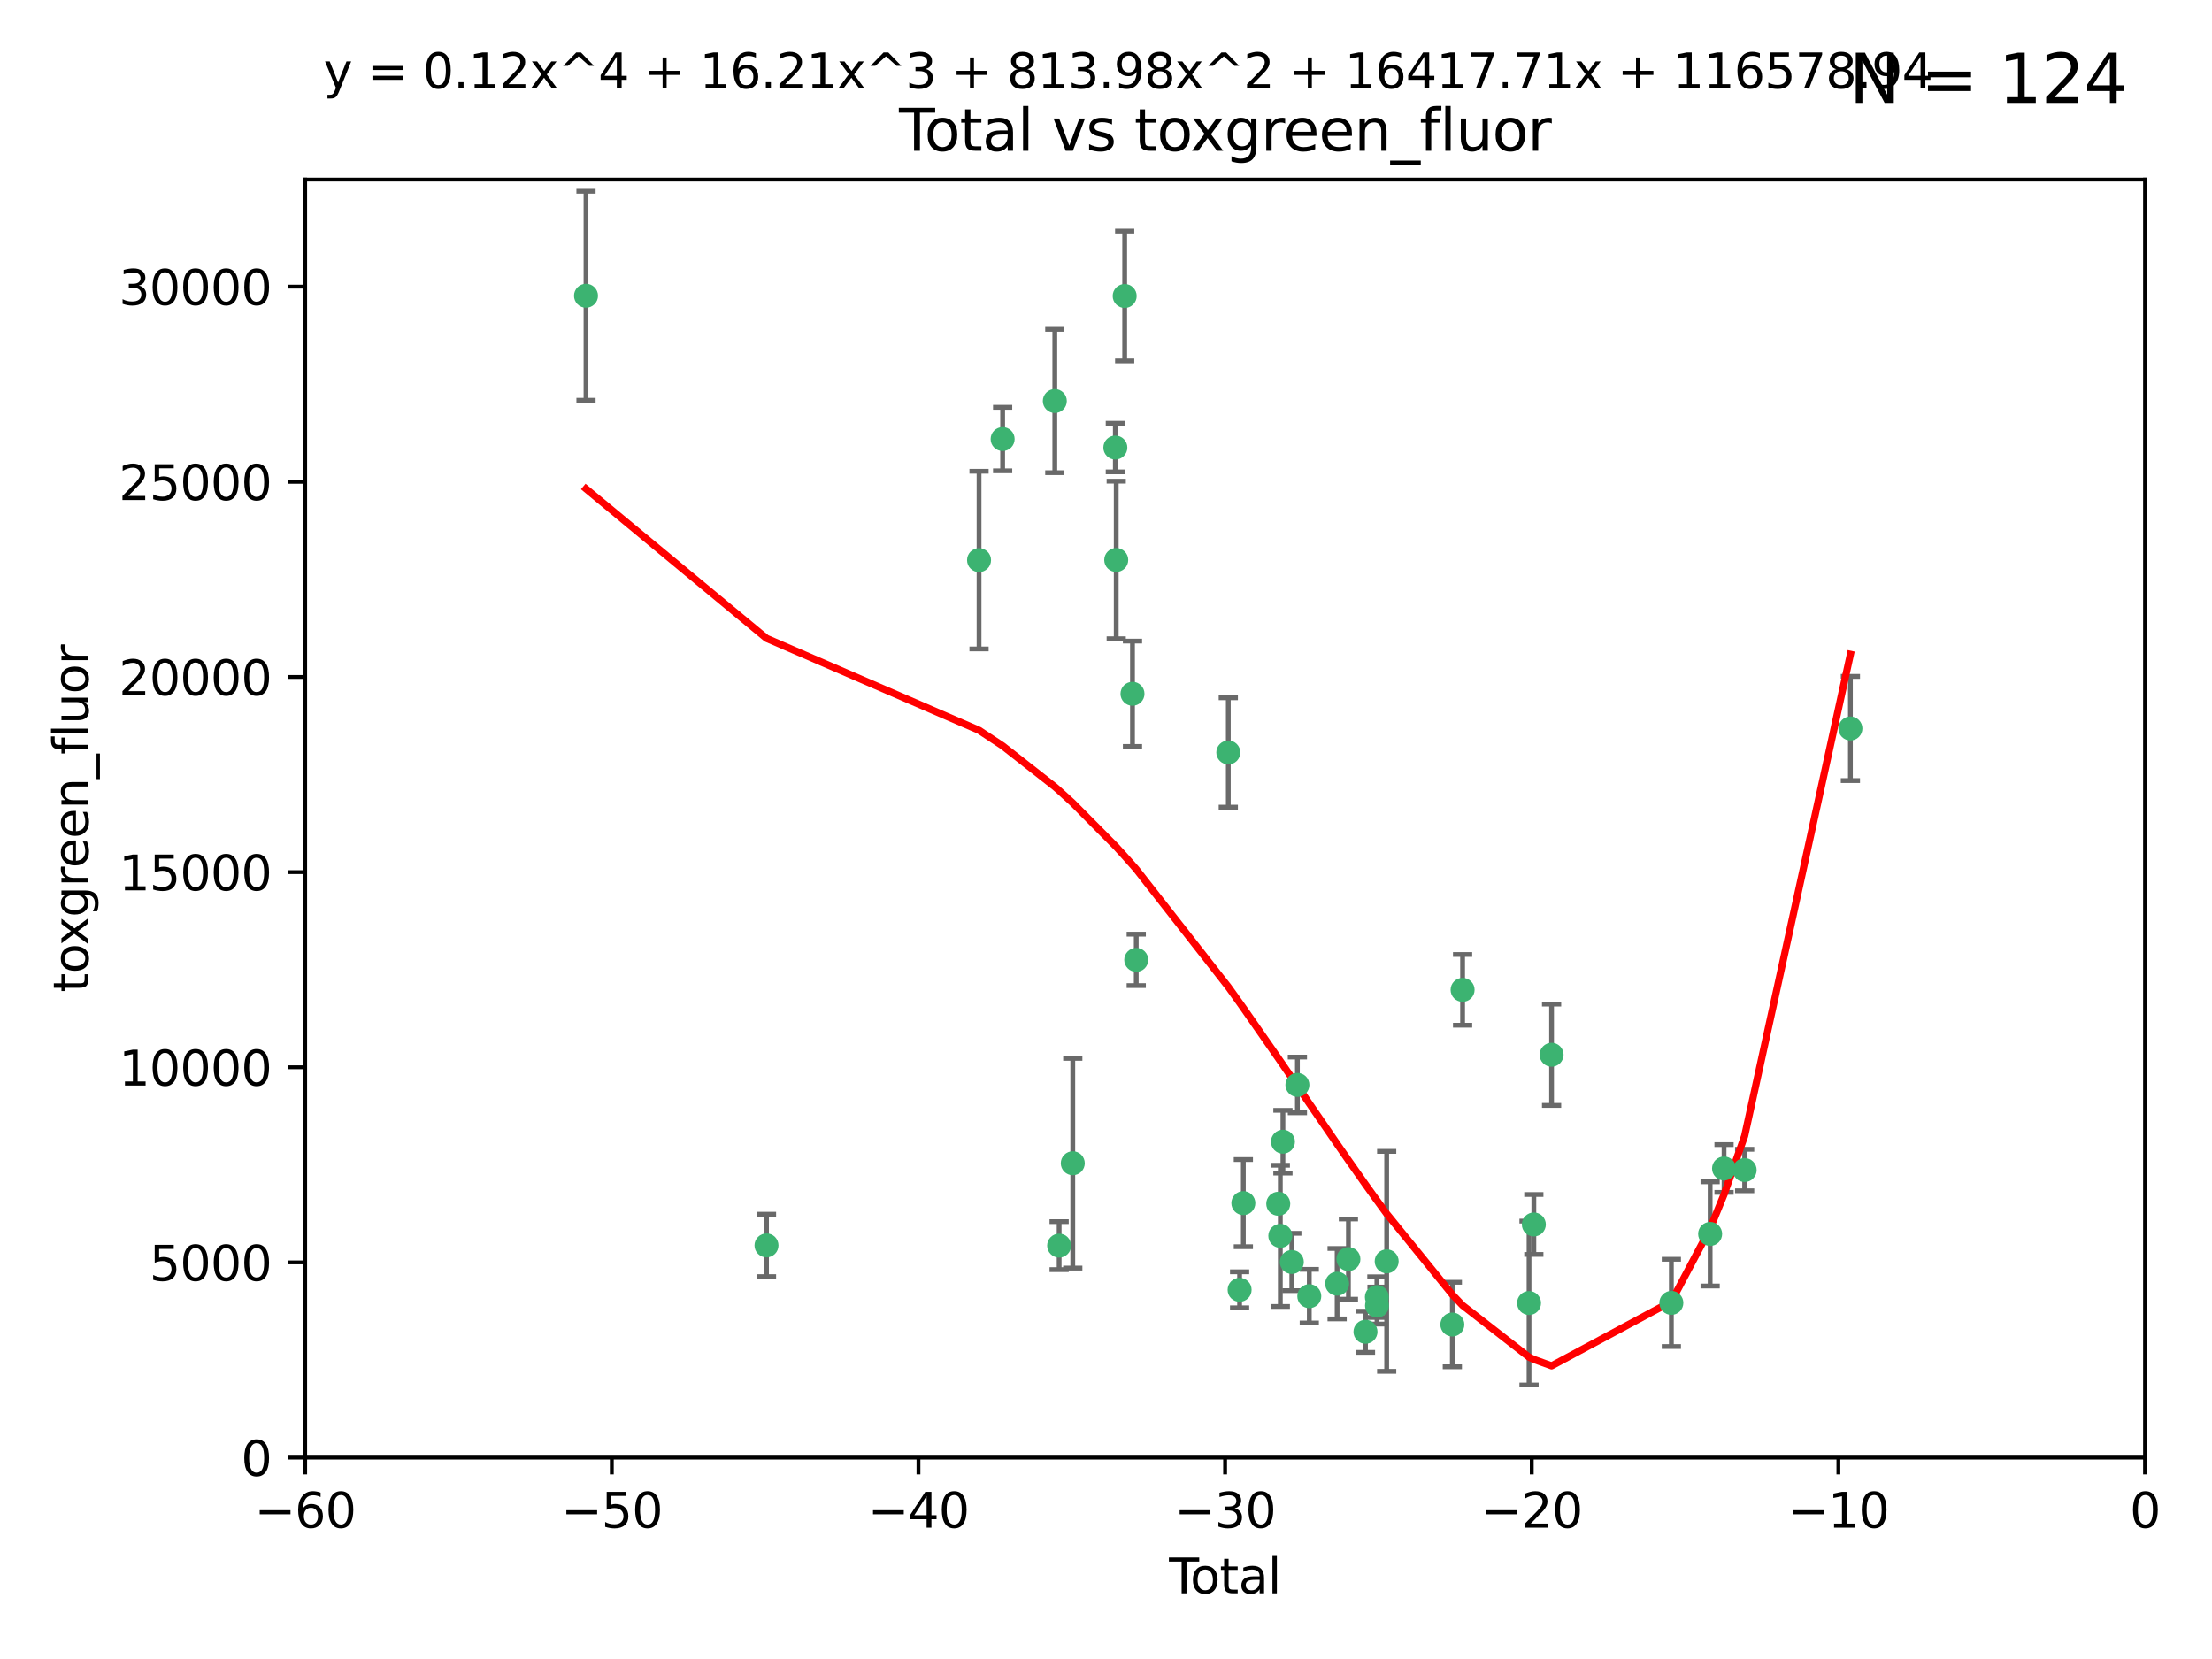 <?xml version="1.0" encoding="utf-8" standalone="no"?>
<!DOCTYPE svg PUBLIC "-//W3C//DTD SVG 1.1//EN"
  "http://www.w3.org/Graphics/SVG/1.1/DTD/svg11.dtd">
<svg xmlns:xlink="http://www.w3.org/1999/xlink" width="460.8pt" height="345.6pt" viewBox="0 0 460.8 345.6" xmlns="http://www.w3.org/2000/svg" version="1.1">
 <defs>
  <style type="text/css">*{stroke-linejoin: round; stroke-linecap: butt}</style>
 </defs>
 <g id="figure_1">
  <g id="patch_1">
   <path d="M 0 345.6 
L 460.8 345.6 
L 460.8 0 
L 0 0 
z
" style="fill: #ffffff"/>
  </g>
  <g id="axes_1">
   <g id="patch_2">
    <path d="M 63.571 303.64 
L 446.85 303.64 
L 446.85 37.411 
L 63.571 37.411 
z
" style="fill: #ffffff"/>
   </g>
   <g id="PathCollection_1">
    <defs>
     <path id="meb1d6bc355" d="M 0 1.118 
C 0.297 1.118 0.581 1 0.791 0.791 
C 1 0.581 1.118 0.297 1.118 0 
C 1.118 -0.297 1 -0.581 0.791 -0.791 
C 0.581 -1 0.297 -1.118 0 -1.118 
C -0.297 -1.118 -0.581 -1 -0.791 -0.791 
C -1 -0.581 -1.118 -0.297 -1.118 0 
C -1.118 0.297 -1 0.581 -0.791 0.791 
C -0.581 1 -0.297 1.118 0 1.118 
z
" style="stroke: #3cb371"/>
    </defs>
    <g clip-path="url(#paf5363a537)">
     <use xlink:href="#meb1d6bc355" x="122.075" y="61.614" style="fill: #3cb371; stroke: #3cb371"/>
     <use xlink:href="#meb1d6bc355" x="159.676" y="259.442" style="fill: #3cb371; stroke: #3cb371"/>
     <use xlink:href="#meb1d6bc355" x="203.952" y="116.682" style="fill: #3cb371; stroke: #3cb371"/>
     <use xlink:href="#meb1d6bc355" x="208.867" y="91.463" style="fill: #3cb371; stroke: #3cb371"/>
     <use xlink:href="#meb1d6bc355" x="219.736" y="83.54" style="fill: #3cb371; stroke: #3cb371"/>
     <use xlink:href="#meb1d6bc355" x="220.638" y="259.488" style="fill: #3cb371; stroke: #3cb371"/>
     <use xlink:href="#meb1d6bc355" x="223.48" y="242.324" style="fill: #3cb371; stroke: #3cb371"/>
     <use xlink:href="#meb1d6bc355" x="232.345" y="93.237" style="fill: #3cb371; stroke: #3cb371"/>
     <use xlink:href="#meb1d6bc355" x="232.53" y="116.65" style="fill: #3cb371; stroke: #3cb371"/>
     <use xlink:href="#meb1d6bc355" x="234.291" y="61.664" style="fill: #3cb371; stroke: #3cb371"/>
     <use xlink:href="#meb1d6bc355" x="235.917" y="144.527" style="fill: #3cb371; stroke: #3cb371"/>
     <use xlink:href="#meb1d6bc355" x="236.699" y="199.958" style="fill: #3cb371; stroke: #3cb371"/>
     <use xlink:href="#meb1d6bc355" x="255.878" y="156.754" style="fill: #3cb371; stroke: #3cb371"/>
     <use xlink:href="#meb1d6bc355" x="258.233" y="268.694" style="fill: #3cb371; stroke: #3cb371"/>
     <use xlink:href="#meb1d6bc355" x="259.013" y="250.635" style="fill: #3cb371; stroke: #3cb371"/>
     <use xlink:href="#meb1d6bc355" x="266.284" y="250.767" style="fill: #3cb371; stroke: #3cb371"/>
     <use xlink:href="#meb1d6bc355" x="266.715" y="257.451" style="fill: #3cb371; stroke: #3cb371"/>
     <use xlink:href="#meb1d6bc355" x="267.259" y="237.838" style="fill: #3cb371; stroke: #3cb371"/>
     <use xlink:href="#meb1d6bc355" x="269.11" y="262.896" style="fill: #3cb371; stroke: #3cb371"/>
     <use xlink:href="#meb1d6bc355" x="270.272" y="226.007" style="fill: #3cb371; stroke: #3cb371"/>
     <use xlink:href="#meb1d6bc355" x="272.749" y="270.018" style="fill: #3cb371; stroke: #3cb371"/>
     <use xlink:href="#meb1d6bc355" x="278.547" y="267.417" style="fill: #3cb371; stroke: #3cb371"/>
     <use xlink:href="#meb1d6bc355" x="280.898" y="262.293" style="fill: #3cb371; stroke: #3cb371"/>
     <use xlink:href="#meb1d6bc355" x="284.454" y="277.431" style="fill: #3cb371; stroke: #3cb371"/>
     <use xlink:href="#meb1d6bc355" x="286.83" y="270.21" style="fill: #3cb371; stroke: #3cb371"/>
     <use xlink:href="#meb1d6bc355" x="286.857" y="271.976" style="fill: #3cb371; stroke: #3cb371"/>
     <use xlink:href="#meb1d6bc355" x="288.87" y="262.761" style="fill: #3cb371; stroke: #3cb371"/>
     <use xlink:href="#meb1d6bc355" x="302.549" y="275.924" style="fill: #3cb371; stroke: #3cb371"/>
     <use xlink:href="#meb1d6bc355" x="304.684" y="206.203" style="fill: #3cb371; stroke: #3cb371"/>
     <use xlink:href="#meb1d6bc355" x="318.526" y="271.445" style="fill: #3cb371; stroke: #3cb371"/>
     <use xlink:href="#meb1d6bc355" x="319.527" y="255.08" style="fill: #3cb371; stroke: #3cb371"/>
     <use xlink:href="#meb1d6bc355" x="323.223" y="219.726" style="fill: #3cb371; stroke: #3cb371"/>
     <use xlink:href="#meb1d6bc355" x="348.174" y="271.416" style="fill: #3cb371; stroke: #3cb371"/>
     <use xlink:href="#meb1d6bc355" x="356.254" y="257.051" style="fill: #3cb371; stroke: #3cb371"/>
     <use xlink:href="#meb1d6bc355" x="359.15" y="243.416" style="fill: #3cb371; stroke: #3cb371"/>
     <use xlink:href="#meb1d6bc355" x="363.442" y="243.742" style="fill: #3cb371; stroke: #3cb371"/>
     <use xlink:href="#meb1d6bc355" x="385.474" y="151.755" style="fill: #3cb371; stroke: #3cb371"/>
    </g>
   </g>
   <g id="matplotlib.axis_1">
    <g id="xtick_1">
     <g id="line2d_1">
      <defs>
       <path id="m7e34951091" d="M 0 0 
L 0 3.5 
" style="stroke: #000000; stroke-width: 0.8"/>
      </defs>
      <g>
       <use xlink:href="#m7e34951091" x="63.571" y="303.64" style="stroke: #000000; stroke-width: 0.8"/>
      </g>
     </g>
     <g id="text_1">
      <!-- −60 -->
      <g transform="translate(53.019 318.238)scale(0.1 -0.1)">
       <defs>
        <path id="DejaVuSans-2212" d="M 678 2272 
L 4684 2272 
L 4684 1741 
L 678 1741 
L 678 2272 
z
" transform="scale(0.016)"/>
        <path id="DejaVuSans-36" d="M 2113 2584 
Q 1688 2584 1439 2293 
Q 1191 2003 1191 1497 
Q 1191 994 1439 701 
Q 1688 409 2113 409 
Q 2538 409 2786 701 
Q 3034 994 3034 1497 
Q 3034 2003 2786 2293 
Q 2538 2584 2113 2584 
z
M 3366 4563 
L 3366 3988 
Q 3128 4100 2886 4159 
Q 2644 4219 2406 4219 
Q 1781 4219 1451 3797 
Q 1122 3375 1075 2522 
Q 1259 2794 1537 2939 
Q 1816 3084 2150 3084 
Q 2853 3084 3261 2657 
Q 3669 2231 3669 1497 
Q 3669 778 3244 343 
Q 2819 -91 2113 -91 
Q 1303 -91 875 529 
Q 447 1150 447 2328 
Q 447 3434 972 4092 
Q 1497 4750 2381 4750 
Q 2619 4750 2861 4703 
Q 3103 4656 3366 4563 
z
" transform="scale(0.016)"/>
        <path id="DejaVuSans-30" d="M 2034 4250 
Q 1547 4250 1301 3770 
Q 1056 3291 1056 2328 
Q 1056 1369 1301 889 
Q 1547 409 2034 409 
Q 2525 409 2770 889 
Q 3016 1369 3016 2328 
Q 3016 3291 2770 3770 
Q 2525 4250 2034 4250 
z
M 2034 4750 
Q 2819 4750 3233 4129 
Q 3647 3509 3647 2328 
Q 3647 1150 3233 529 
Q 2819 -91 2034 -91 
Q 1250 -91 836 529 
Q 422 1150 422 2328 
Q 422 3509 836 4129 
Q 1250 4750 2034 4750 
z
" transform="scale(0.016)"/>
       </defs>
       <use xlink:href="#DejaVuSans-2212"/>
       <use xlink:href="#DejaVuSans-36" x="83.789"/>
       <use xlink:href="#DejaVuSans-30" x="147.412"/>
      </g>
     </g>
    </g>
    <g id="xtick_2">
     <g id="line2d_2">
      <g>
       <use xlink:href="#m7e34951091" x="127.451" y="303.64" style="stroke: #000000; stroke-width: 0.8"/>
      </g>
     </g>
     <g id="text_2">
      <!-- −50 -->
      <g transform="translate(116.899 318.238)scale(0.1 -0.1)">
       <defs>
        <path id="DejaVuSans-35" d="M 691 4666 
L 3169 4666 
L 3169 4134 
L 1269 4134 
L 1269 2991 
Q 1406 3038 1543 3061 
Q 1681 3084 1819 3084 
Q 2600 3084 3056 2656 
Q 3513 2228 3513 1497 
Q 3513 744 3044 326 
Q 2575 -91 1722 -91 
Q 1428 -91 1123 -41 
Q 819 9 494 109 
L 494 744 
Q 775 591 1075 516 
Q 1375 441 1709 441 
Q 2250 441 2565 725 
Q 2881 1009 2881 1497 
Q 2881 1984 2565 2268 
Q 2250 2553 1709 2553 
Q 1456 2553 1204 2497 
Q 953 2441 691 2322 
L 691 4666 
z
" transform="scale(0.016)"/>
       </defs>
       <use xlink:href="#DejaVuSans-2212"/>
       <use xlink:href="#DejaVuSans-35" x="83.789"/>
       <use xlink:href="#DejaVuSans-30" x="147.412"/>
      </g>
     </g>
    </g>
    <g id="xtick_3">
     <g id="line2d_3">
      <g>
       <use xlink:href="#m7e34951091" x="191.331" y="303.64" style="stroke: #000000; stroke-width: 0.8"/>
      </g>
     </g>
     <g id="text_3">
      <!-- −40 -->
      <g transform="translate(180.778 318.238)scale(0.1 -0.1)">
       <defs>
        <path id="DejaVuSans-34" d="M 2419 4116 
L 825 1625 
L 2419 1625 
L 2419 4116 
z
M 2253 4666 
L 3047 4666 
L 3047 1625 
L 3713 1625 
L 3713 1100 
L 3047 1100 
L 3047 0 
L 2419 0 
L 2419 1100 
L 313 1100 
L 313 1709 
L 2253 4666 
z
" transform="scale(0.016)"/>
       </defs>
       <use xlink:href="#DejaVuSans-2212"/>
       <use xlink:href="#DejaVuSans-34" x="83.789"/>
       <use xlink:href="#DejaVuSans-30" x="147.412"/>
      </g>
     </g>
    </g>
    <g id="xtick_4">
     <g id="line2d_4">
      <g>
       <use xlink:href="#m7e34951091" x="255.211" y="303.64" style="stroke: #000000; stroke-width: 0.8"/>
      </g>
     </g>
     <g id="text_4">
      <!-- −30 -->
      <g transform="translate(244.658 318.238)scale(0.1 -0.1)">
       <defs>
        <path id="DejaVuSans-33" d="M 2597 2516 
Q 3050 2419 3304 2112 
Q 3559 1806 3559 1356 
Q 3559 666 3084 287 
Q 2609 -91 1734 -91 
Q 1441 -91 1130 -33 
Q 819 25 488 141 
L 488 750 
Q 750 597 1062 519 
Q 1375 441 1716 441 
Q 2309 441 2620 675 
Q 2931 909 2931 1356 
Q 2931 1769 2642 2001 
Q 2353 2234 1838 2234 
L 1294 2234 
L 1294 2753 
L 1863 2753 
Q 2328 2753 2575 2939 
Q 2822 3125 2822 3475 
Q 2822 3834 2567 4026 
Q 2313 4219 1838 4219 
Q 1578 4219 1281 4162 
Q 984 4106 628 3988 
L 628 4550 
Q 988 4650 1302 4700 
Q 1616 4750 1894 4750 
Q 2613 4750 3031 4423 
Q 3450 4097 3450 3541 
Q 3450 3153 3228 2886 
Q 3006 2619 2597 2516 
z
" transform="scale(0.016)"/>
       </defs>
       <use xlink:href="#DejaVuSans-2212"/>
       <use xlink:href="#DejaVuSans-33" x="83.789"/>
       <use xlink:href="#DejaVuSans-30" x="147.412"/>
      </g>
     </g>
    </g>
    <g id="xtick_5">
     <g id="line2d_5">
      <g>
       <use xlink:href="#m7e34951091" x="319.09" y="303.64" style="stroke: #000000; stroke-width: 0.8"/>
      </g>
     </g>
     <g id="text_5">
      <!-- −20 -->
      <g transform="translate(308.538 318.238)scale(0.1 -0.1)">
       <defs>
        <path id="DejaVuSans-32" d="M 1228 531 
L 3431 531 
L 3431 0 
L 469 0 
L 469 531 
Q 828 903 1448 1529 
Q 2069 2156 2228 2338 
Q 2531 2678 2651 2914 
Q 2772 3150 2772 3378 
Q 2772 3750 2511 3984 
Q 2250 4219 1831 4219 
Q 1534 4219 1204 4116 
Q 875 4013 500 3803 
L 500 4441 
Q 881 4594 1212 4672 
Q 1544 4750 1819 4750 
Q 2544 4750 2975 4387 
Q 3406 4025 3406 3419 
Q 3406 3131 3298 2873 
Q 3191 2616 2906 2266 
Q 2828 2175 2409 1742 
Q 1991 1309 1228 531 
z
" transform="scale(0.016)"/>
       </defs>
       <use xlink:href="#DejaVuSans-2212"/>
       <use xlink:href="#DejaVuSans-32" x="83.789"/>
       <use xlink:href="#DejaVuSans-30" x="147.412"/>
      </g>
     </g>
    </g>
    <g id="xtick_6">
     <g id="line2d_6">
      <g>
       <use xlink:href="#m7e34951091" x="382.97" y="303.64" style="stroke: #000000; stroke-width: 0.8"/>
      </g>
     </g>
     <g id="text_6">
      <!-- −10 -->
      <g transform="translate(372.418 318.238)scale(0.1 -0.1)">
       <defs>
        <path id="DejaVuSans-31" d="M 794 531 
L 1825 531 
L 1825 4091 
L 703 3866 
L 703 4441 
L 1819 4666 
L 2450 4666 
L 2450 531 
L 3481 531 
L 3481 0 
L 794 0 
L 794 531 
z
" transform="scale(0.016)"/>
       </defs>
       <use xlink:href="#DejaVuSans-2212"/>
       <use xlink:href="#DejaVuSans-31" x="83.789"/>
       <use xlink:href="#DejaVuSans-30" x="147.412"/>
      </g>
     </g>
    </g>
    <g id="xtick_7">
     <g id="line2d_7">
      <g>
       <use xlink:href="#m7e34951091" x="446.85" y="303.64" style="stroke: #000000; stroke-width: 0.8"/>
      </g>
     </g>
     <g id="text_7">
      <!-- 0 -->
      <g transform="translate(443.669 318.238)scale(0.1 -0.1)">
       <use xlink:href="#DejaVuSans-30"/>
      </g>
     </g>
    </g>
    <g id="text_8">
     <!-- Total -->
     <g transform="translate(243.534 331.917)scale(0.1 -0.1)">
      <defs>
       <path id="DejaVuSans-54" d="M -19 4666 
L 3928 4666 
L 3928 4134 
L 2272 4134 
L 2272 0 
L 1638 0 
L 1638 4134 
L -19 4134 
L -19 4666 
z
" transform="scale(0.016)"/>
       <path id="DejaVuSans-6f" d="M 1959 3097 
Q 1497 3097 1228 2736 
Q 959 2375 959 1747 
Q 959 1119 1226 758 
Q 1494 397 1959 397 
Q 2419 397 2687 759 
Q 2956 1122 2956 1747 
Q 2956 2369 2687 2733 
Q 2419 3097 1959 3097 
z
M 1959 3584 
Q 2709 3584 3137 3096 
Q 3566 2609 3566 1747 
Q 3566 888 3137 398 
Q 2709 -91 1959 -91 
Q 1206 -91 779 398 
Q 353 888 353 1747 
Q 353 2609 779 3096 
Q 1206 3584 1959 3584 
z
" transform="scale(0.016)"/>
       <path id="DejaVuSans-74" d="M 1172 4494 
L 1172 3500 
L 2356 3500 
L 2356 3053 
L 1172 3053 
L 1172 1153 
Q 1172 725 1289 603 
Q 1406 481 1766 481 
L 2356 481 
L 2356 0 
L 1766 0 
Q 1100 0 847 248 
Q 594 497 594 1153 
L 594 3053 
L 172 3053 
L 172 3500 
L 594 3500 
L 594 4494 
L 1172 4494 
z
" transform="scale(0.016)"/>
       <path id="DejaVuSans-61" d="M 2194 1759 
Q 1497 1759 1228 1600 
Q 959 1441 959 1056 
Q 959 750 1161 570 
Q 1363 391 1709 391 
Q 2188 391 2477 730 
Q 2766 1069 2766 1631 
L 2766 1759 
L 2194 1759 
z
M 3341 1997 
L 3341 0 
L 2766 0 
L 2766 531 
Q 2569 213 2275 61 
Q 1981 -91 1556 -91 
Q 1019 -91 701 211 
Q 384 513 384 1019 
Q 384 1609 779 1909 
Q 1175 2209 1959 2209 
L 2766 2209 
L 2766 2266 
Q 2766 2663 2505 2880 
Q 2244 3097 1772 3097 
Q 1472 3097 1187 3025 
Q 903 2953 641 2809 
L 641 3341 
Q 956 3463 1253 3523 
Q 1550 3584 1831 3584 
Q 2591 3584 2966 3190 
Q 3341 2797 3341 1997 
z
" transform="scale(0.016)"/>
       <path id="DejaVuSans-6c" d="M 603 4863 
L 1178 4863 
L 1178 0 
L 603 0 
L 603 4863 
z
" transform="scale(0.016)"/>
      </defs>
      <use xlink:href="#DejaVuSans-54"/>
      <use xlink:href="#DejaVuSans-6f" x="44.084"/>
      <use xlink:href="#DejaVuSans-74" x="105.266"/>
      <use xlink:href="#DejaVuSans-61" x="144.475"/>
      <use xlink:href="#DejaVuSans-6c" x="205.754"/>
     </g>
    </g>
   </g>
   <g id="matplotlib.axis_2">
    <g id="ytick_1">
     <g id="line2d_8">
      <defs>
       <path id="m8396894f0b" d="M 0 0 
L -3.5 0 
" style="stroke: #000000; stroke-width: 0.8"/>
      </defs>
      <g>
       <use xlink:href="#m8396894f0b" x="63.571" y="303.64" style="stroke: #000000; stroke-width: 0.8"/>
      </g>
     </g>
     <g id="text_9">
      <!-- 0 -->
      <g transform="translate(50.209 307.439)scale(0.1 -0.1)">
       <use xlink:href="#DejaVuSans-30"/>
      </g>
     </g>
    </g>
    <g id="ytick_2">
     <g id="line2d_9">
      <g>
       <use xlink:href="#m8396894f0b" x="63.571" y="262.986" style="stroke: #000000; stroke-width: 0.8"/>
      </g>
     </g>
     <g id="text_10">
      <!-- 5000 -->
      <g transform="translate(31.121 266.786)scale(0.1 -0.1)">
       <use xlink:href="#DejaVuSans-35"/>
       <use xlink:href="#DejaVuSans-30" x="63.623"/>
       <use xlink:href="#DejaVuSans-30" x="127.246"/>
       <use xlink:href="#DejaVuSans-30" x="190.869"/>
      </g>
     </g>
    </g>
    <g id="ytick_3">
     <g id="line2d_10">
      <g>
       <use xlink:href="#m8396894f0b" x="63.571" y="222.333" style="stroke: #000000; stroke-width: 0.8"/>
      </g>
     </g>
     <g id="text_11">
      <!-- 10000 -->
      <g transform="translate(24.759 226.132)scale(0.1 -0.1)">
       <use xlink:href="#DejaVuSans-31"/>
       <use xlink:href="#DejaVuSans-30" x="63.623"/>
       <use xlink:href="#DejaVuSans-30" x="127.246"/>
       <use xlink:href="#DejaVuSans-30" x="190.869"/>
       <use xlink:href="#DejaVuSans-30" x="254.492"/>
      </g>
     </g>
    </g>
    <g id="ytick_4">
     <g id="line2d_11">
      <g>
       <use xlink:href="#m8396894f0b" x="63.571" y="181.679" style="stroke: #000000; stroke-width: 0.8"/>
      </g>
     </g>
     <g id="text_12">
      <!-- 15000 -->
      <g transform="translate(24.759 185.478)scale(0.1 -0.1)">
       <use xlink:href="#DejaVuSans-31"/>
       <use xlink:href="#DejaVuSans-35" x="63.623"/>
       <use xlink:href="#DejaVuSans-30" x="127.246"/>
       <use xlink:href="#DejaVuSans-30" x="190.869"/>
       <use xlink:href="#DejaVuSans-30" x="254.492"/>
      </g>
     </g>
    </g>
    <g id="ytick_5">
     <g id="line2d_12">
      <g>
       <use xlink:href="#m8396894f0b" x="63.571" y="141.026" style="stroke: #000000; stroke-width: 0.8"/>
      </g>
     </g>
     <g id="text_13">
      <!-- 20000 -->
      <g transform="translate(24.759 144.825)scale(0.1 -0.1)">
       <use xlink:href="#DejaVuSans-32"/>
       <use xlink:href="#DejaVuSans-30" x="63.623"/>
       <use xlink:href="#DejaVuSans-30" x="127.246"/>
       <use xlink:href="#DejaVuSans-30" x="190.869"/>
       <use xlink:href="#DejaVuSans-30" x="254.492"/>
      </g>
     </g>
    </g>
    <g id="ytick_6">
     <g id="line2d_13">
      <g>
       <use xlink:href="#m8396894f0b" x="63.571" y="100.372" style="stroke: #000000; stroke-width: 0.8"/>
      </g>
     </g>
     <g id="text_14">
      <!-- 25000 -->
      <g transform="translate(24.759 104.171)scale(0.1 -0.1)">
       <use xlink:href="#DejaVuSans-32"/>
       <use xlink:href="#DejaVuSans-35" x="63.623"/>
       <use xlink:href="#DejaVuSans-30" x="127.246"/>
       <use xlink:href="#DejaVuSans-30" x="190.869"/>
       <use xlink:href="#DejaVuSans-30" x="254.492"/>
      </g>
     </g>
    </g>
    <g id="ytick_7">
     <g id="line2d_14">
      <g>
       <use xlink:href="#m8396894f0b" x="63.571" y="59.718" style="stroke: #000000; stroke-width: 0.8"/>
      </g>
     </g>
     <g id="text_15">
      <!-- 30000 -->
      <g transform="translate(24.759 63.518)scale(0.1 -0.1)">
       <use xlink:href="#DejaVuSans-33"/>
       <use xlink:href="#DejaVuSans-30" x="63.623"/>
       <use xlink:href="#DejaVuSans-30" x="127.246"/>
       <use xlink:href="#DejaVuSans-30" x="190.869"/>
       <use xlink:href="#DejaVuSans-30" x="254.492"/>
      </g>
     </g>
    </g>
    <g id="text_16">
     <!-- toxgreen_fluor -->
     <g transform="translate(18.401 206.72)rotate(-90)scale(0.1 -0.1)">
      <defs>
       <path id="DejaVuSans-78" d="M 3513 3500 
L 2247 1797 
L 3578 0 
L 2900 0 
L 1881 1375 
L 863 0 
L 184 0 
L 1544 1831 
L 300 3500 
L 978 3500 
L 1906 2253 
L 2834 3500 
L 3513 3500 
z
" transform="scale(0.016)"/>
       <path id="DejaVuSans-67" d="M 2906 1791 
Q 2906 2416 2648 2759 
Q 2391 3103 1925 3103 
Q 1463 3103 1205 2759 
Q 947 2416 947 1791 
Q 947 1169 1205 825 
Q 1463 481 1925 481 
Q 2391 481 2648 825 
Q 2906 1169 2906 1791 
z
M 3481 434 
Q 3481 -459 3084 -895 
Q 2688 -1331 1869 -1331 
Q 1566 -1331 1297 -1286 
Q 1028 -1241 775 -1147 
L 775 -588 
Q 1028 -725 1275 -790 
Q 1522 -856 1778 -856 
Q 2344 -856 2625 -561 
Q 2906 -266 2906 331 
L 2906 616 
Q 2728 306 2450 153 
Q 2172 0 1784 0 
Q 1141 0 747 490 
Q 353 981 353 1791 
Q 353 2603 747 3093 
Q 1141 3584 1784 3584 
Q 2172 3584 2450 3431 
Q 2728 3278 2906 2969 
L 2906 3500 
L 3481 3500 
L 3481 434 
z
" transform="scale(0.016)"/>
       <path id="DejaVuSans-72" d="M 2631 2963 
Q 2534 3019 2420 3045 
Q 2306 3072 2169 3072 
Q 1681 3072 1420 2755 
Q 1159 2438 1159 1844 
L 1159 0 
L 581 0 
L 581 3500 
L 1159 3500 
L 1159 2956 
Q 1341 3275 1631 3429 
Q 1922 3584 2338 3584 
Q 2397 3584 2469 3576 
Q 2541 3569 2628 3553 
L 2631 2963 
z
" transform="scale(0.016)"/>
       <path id="DejaVuSans-65" d="M 3597 1894 
L 3597 1613 
L 953 1613 
Q 991 1019 1311 708 
Q 1631 397 2203 397 
Q 2534 397 2845 478 
Q 3156 559 3463 722 
L 3463 178 
Q 3153 47 2828 -22 
Q 2503 -91 2169 -91 
Q 1331 -91 842 396 
Q 353 884 353 1716 
Q 353 2575 817 3079 
Q 1281 3584 2069 3584 
Q 2775 3584 3186 3129 
Q 3597 2675 3597 1894 
z
M 3022 2063 
Q 3016 2534 2758 2815 
Q 2500 3097 2075 3097 
Q 1594 3097 1305 2825 
Q 1016 2553 972 2059 
L 3022 2063 
z
" transform="scale(0.016)"/>
       <path id="DejaVuSans-6e" d="M 3513 2113 
L 3513 0 
L 2938 0 
L 2938 2094 
Q 2938 2591 2744 2837 
Q 2550 3084 2163 3084 
Q 1697 3084 1428 2787 
Q 1159 2491 1159 1978 
L 1159 0 
L 581 0 
L 581 3500 
L 1159 3500 
L 1159 2956 
Q 1366 3272 1645 3428 
Q 1925 3584 2291 3584 
Q 2894 3584 3203 3211 
Q 3513 2838 3513 2113 
z
" transform="scale(0.016)"/>
       <path id="DejaVuSans-5f" d="M 3263 -1063 
L 3263 -1509 
L -63 -1509 
L -63 -1063 
L 3263 -1063 
z
" transform="scale(0.016)"/>
       <path id="DejaVuSans-66" d="M 2375 4863 
L 2375 4384 
L 1825 4384 
Q 1516 4384 1395 4259 
Q 1275 4134 1275 3809 
L 1275 3500 
L 2222 3500 
L 2222 3053 
L 1275 3053 
L 1275 0 
L 697 0 
L 697 3053 
L 147 3053 
L 147 3500 
L 697 3500 
L 697 3744 
Q 697 4328 969 4595 
Q 1241 4863 1831 4863 
L 2375 4863 
z
" transform="scale(0.016)"/>
       <path id="DejaVuSans-75" d="M 544 1381 
L 544 3500 
L 1119 3500 
L 1119 1403 
Q 1119 906 1312 657 
Q 1506 409 1894 409 
Q 2359 409 2629 706 
Q 2900 1003 2900 1516 
L 2900 3500 
L 3475 3500 
L 3475 0 
L 2900 0 
L 2900 538 
Q 2691 219 2414 64 
Q 2138 -91 1772 -91 
Q 1169 -91 856 284 
Q 544 659 544 1381 
z
M 1991 3584 
L 1991 3584 
z
" transform="scale(0.016)"/>
      </defs>
      <use xlink:href="#DejaVuSans-74"/>
      <use xlink:href="#DejaVuSans-6f" x="39.209"/>
      <use xlink:href="#DejaVuSans-78" x="97.266"/>
      <use xlink:href="#DejaVuSans-67" x="156.445"/>
      <use xlink:href="#DejaVuSans-72" x="219.922"/>
      <use xlink:href="#DejaVuSans-65" x="258.785"/>
      <use xlink:href="#DejaVuSans-65" x="320.309"/>
      <use xlink:href="#DejaVuSans-6e" x="381.832"/>
      <use xlink:href="#DejaVuSans-5f" x="445.211"/>
      <use xlink:href="#DejaVuSans-66" x="495.211"/>
      <use xlink:href="#DejaVuSans-6c" x="530.416"/>
      <use xlink:href="#DejaVuSans-75" x="558.199"/>
      <use xlink:href="#DejaVuSans-6f" x="621.578"/>
      <use xlink:href="#DejaVuSans-72" x="682.76"/>
     </g>
    </g>
   </g>
   <g id="LineCollection_1">
    <path d="M 122.075 83.38 
L 122.075 39.848 
" clip-path="url(#paf5363a537)" style="fill: none; stroke: #696969"/>
    <path d="M 159.676 265.941 
L 159.676 252.944 
" clip-path="url(#paf5363a537)" style="fill: none; stroke: #696969"/>
    <path d="M 203.952 135.19 
L 203.952 98.175 
" clip-path="url(#paf5363a537)" style="fill: none; stroke: #696969"/>
    <path d="M 208.867 98.075 
L 208.867 84.85 
" clip-path="url(#paf5363a537)" style="fill: none; stroke: #696969"/>
    <path d="M 219.736 98.468 
L 219.736 68.613 
" clip-path="url(#paf5363a537)" style="fill: none; stroke: #696969"/>
    <path d="M 220.638 264.487 
L 220.638 254.489 
" clip-path="url(#paf5363a537)" style="fill: none; stroke: #696969"/>
    <path d="M 223.48 264.166 
L 223.48 220.481 
" clip-path="url(#paf5363a537)" style="fill: none; stroke: #696969"/>
    <path d="M 232.345 98.3 
L 232.345 88.175 
" clip-path="url(#paf5363a537)" style="fill: none; stroke: #696969"/>
    <path d="M 232.53 133.058 
L 232.53 100.243 
" clip-path="url(#paf5363a537)" style="fill: none; stroke: #696969"/>
    <path d="M 234.291 75.185 
L 234.291 48.142 
" clip-path="url(#paf5363a537)" style="fill: none; stroke: #696969"/>
    <path d="M 235.917 155.498 
L 235.917 133.556 
" clip-path="url(#paf5363a537)" style="fill: none; stroke: #696969"/>
    <path d="M 236.699 205.31 
L 236.699 194.605 
" clip-path="url(#paf5363a537)" style="fill: none; stroke: #696969"/>
    <path d="M 255.878 168.148 
L 255.878 145.359 
" clip-path="url(#paf5363a537)" style="fill: none; stroke: #696969"/>
    <path d="M 258.233 272.448 
L 258.233 264.94 
" clip-path="url(#paf5363a537)" style="fill: none; stroke: #696969"/>
    <path d="M 259.013 259.717 
L 259.013 241.553 
" clip-path="url(#paf5363a537)" style="fill: none; stroke: #696969"/>
    <path d="M 266.284 251.458 
L 266.284 250.077 
" clip-path="url(#paf5363a537)" style="fill: none; stroke: #696969"/>
    <path d="M 266.715 272.157 
L 266.715 242.746 
" clip-path="url(#paf5363a537)" style="fill: none; stroke: #696969"/>
    <path d="M 267.259 244.374 
L 267.259 231.301 
" clip-path="url(#paf5363a537)" style="fill: none; stroke: #696969"/>
    <path d="M 269.11 268.864 
L 269.11 256.927 
" clip-path="url(#paf5363a537)" style="fill: none; stroke: #696969"/>
    <path d="M 270.272 231.811 
L 270.272 220.203 
" clip-path="url(#paf5363a537)" style="fill: none; stroke: #696969"/>
    <path d="M 272.749 275.607 
L 272.749 264.429 
" clip-path="url(#paf5363a537)" style="fill: none; stroke: #696969"/>
    <path d="M 278.547 274.752 
L 278.547 260.081 
" clip-path="url(#paf5363a537)" style="fill: none; stroke: #696969"/>
    <path d="M 280.898 270.647 
L 280.898 253.939 
" clip-path="url(#paf5363a537)" style="fill: none; stroke: #696969"/>
    <path d="M 284.454 281.719 
L 284.454 273.143 
" clip-path="url(#paf5363a537)" style="fill: none; stroke: #696969"/>
    <path d="M 286.83 274.44 
L 286.83 265.981 
" clip-path="url(#paf5363a537)" style="fill: none; stroke: #696969"/>
    <path d="M 286.857 275.827 
L 286.857 268.125 
" clip-path="url(#paf5363a537)" style="fill: none; stroke: #696969"/>
    <path d="M 288.87 285.673 
L 288.87 239.849 
" clip-path="url(#paf5363a537)" style="fill: none; stroke: #696969"/>
    <path d="M 302.549 284.727 
L 302.549 267.12 
" clip-path="url(#paf5363a537)" style="fill: none; stroke: #696969"/>
    <path d="M 304.684 213.569 
L 304.684 198.836 
" clip-path="url(#paf5363a537)" style="fill: none; stroke: #696969"/>
    <path d="M 318.526 288.513 
L 318.526 254.376 
" clip-path="url(#paf5363a537)" style="fill: none; stroke: #696969"/>
    <path d="M 319.527 261.323 
L 319.527 248.837 
" clip-path="url(#paf5363a537)" style="fill: none; stroke: #696969"/>
    <path d="M 323.223 230.277 
L 323.223 209.176 
" clip-path="url(#paf5363a537)" style="fill: none; stroke: #696969"/>
    <path d="M 348.174 280.503 
L 348.174 262.329 
" clip-path="url(#paf5363a537)" style="fill: none; stroke: #696969"/>
    <path d="M 356.254 267.904 
L 356.254 246.198 
" clip-path="url(#paf5363a537)" style="fill: none; stroke: #696969"/>
    <path d="M 359.15 248.392 
L 359.15 238.44 
" clip-path="url(#paf5363a537)" style="fill: none; stroke: #696969"/>
    <path d="M 363.442 248.063 
L 363.442 239.42 
" clip-path="url(#paf5363a537)" style="fill: none; stroke: #696969"/>
    <path d="M 385.474 162.606 
L 385.474 140.905 
" clip-path="url(#paf5363a537)" style="fill: none; stroke: #696969"/>
   </g>
   <g id="line2d_15">
    <defs>
     <path id="m5e16341c72" d="M 2 0 
L -2 -0 
" style="stroke: #696969"/>
    </defs>
    <g clip-path="url(#paf5363a537)">
     <use xlink:href="#m5e16341c72" x="122.075" y="83.38" style="fill: #696969; stroke: #696969"/>
     <use xlink:href="#m5e16341c72" x="159.676" y="265.941" style="fill: #696969; stroke: #696969"/>
     <use xlink:href="#m5e16341c72" x="203.952" y="135.19" style="fill: #696969; stroke: #696969"/>
     <use xlink:href="#m5e16341c72" x="208.867" y="98.075" style="fill: #696969; stroke: #696969"/>
     <use xlink:href="#m5e16341c72" x="219.736" y="98.468" style="fill: #696969; stroke: #696969"/>
     <use xlink:href="#m5e16341c72" x="220.638" y="264.487" style="fill: #696969; stroke: #696969"/>
     <use xlink:href="#m5e16341c72" x="223.48" y="264.166" style="fill: #696969; stroke: #696969"/>
     <use xlink:href="#m5e16341c72" x="232.345" y="98.3" style="fill: #696969; stroke: #696969"/>
     <use xlink:href="#m5e16341c72" x="232.53" y="133.058" style="fill: #696969; stroke: #696969"/>
     <use xlink:href="#m5e16341c72" x="234.291" y="75.185" style="fill: #696969; stroke: #696969"/>
     <use xlink:href="#m5e16341c72" x="235.917" y="155.498" style="fill: #696969; stroke: #696969"/>
     <use xlink:href="#m5e16341c72" x="236.699" y="205.31" style="fill: #696969; stroke: #696969"/>
     <use xlink:href="#m5e16341c72" x="255.878" y="168.148" style="fill: #696969; stroke: #696969"/>
     <use xlink:href="#m5e16341c72" x="258.233" y="272.448" style="fill: #696969; stroke: #696969"/>
     <use xlink:href="#m5e16341c72" x="259.013" y="259.717" style="fill: #696969; stroke: #696969"/>
     <use xlink:href="#m5e16341c72" x="266.284" y="251.458" style="fill: #696969; stroke: #696969"/>
     <use xlink:href="#m5e16341c72" x="266.715" y="272.157" style="fill: #696969; stroke: #696969"/>
     <use xlink:href="#m5e16341c72" x="267.259" y="244.374" style="fill: #696969; stroke: #696969"/>
     <use xlink:href="#m5e16341c72" x="269.11" y="268.864" style="fill: #696969; stroke: #696969"/>
     <use xlink:href="#m5e16341c72" x="270.272" y="231.811" style="fill: #696969; stroke: #696969"/>
     <use xlink:href="#m5e16341c72" x="272.749" y="275.607" style="fill: #696969; stroke: #696969"/>
     <use xlink:href="#m5e16341c72" x="278.547" y="274.752" style="fill: #696969; stroke: #696969"/>
     <use xlink:href="#m5e16341c72" x="280.898" y="270.647" style="fill: #696969; stroke: #696969"/>
     <use xlink:href="#m5e16341c72" x="284.454" y="281.719" style="fill: #696969; stroke: #696969"/>
     <use xlink:href="#m5e16341c72" x="286.83" y="274.44" style="fill: #696969; stroke: #696969"/>
     <use xlink:href="#m5e16341c72" x="286.857" y="275.827" style="fill: #696969; stroke: #696969"/>
     <use xlink:href="#m5e16341c72" x="288.87" y="285.673" style="fill: #696969; stroke: #696969"/>
     <use xlink:href="#m5e16341c72" x="302.549" y="284.727" style="fill: #696969; stroke: #696969"/>
     <use xlink:href="#m5e16341c72" x="304.684" y="213.569" style="fill: #696969; stroke: #696969"/>
     <use xlink:href="#m5e16341c72" x="318.526" y="288.513" style="fill: #696969; stroke: #696969"/>
     <use xlink:href="#m5e16341c72" x="319.527" y="261.323" style="fill: #696969; stroke: #696969"/>
     <use xlink:href="#m5e16341c72" x="323.223" y="230.277" style="fill: #696969; stroke: #696969"/>
     <use xlink:href="#m5e16341c72" x="348.174" y="280.503" style="fill: #696969; stroke: #696969"/>
     <use xlink:href="#m5e16341c72" x="356.254" y="267.904" style="fill: #696969; stroke: #696969"/>
     <use xlink:href="#m5e16341c72" x="359.15" y="248.392" style="fill: #696969; stroke: #696969"/>
     <use xlink:href="#m5e16341c72" x="363.442" y="248.063" style="fill: #696969; stroke: #696969"/>
     <use xlink:href="#m5e16341c72" x="385.474" y="162.606" style="fill: #696969; stroke: #696969"/>
    </g>
   </g>
   <g id="line2d_16">
    <g clip-path="url(#paf5363a537)">
     <use xlink:href="#m5e16341c72" x="122.075" y="39.848" style="fill: #696969; stroke: #696969"/>
     <use xlink:href="#m5e16341c72" x="159.676" y="252.944" style="fill: #696969; stroke: #696969"/>
     <use xlink:href="#m5e16341c72" x="203.952" y="98.175" style="fill: #696969; stroke: #696969"/>
     <use xlink:href="#m5e16341c72" x="208.867" y="84.85" style="fill: #696969; stroke: #696969"/>
     <use xlink:href="#m5e16341c72" x="219.736" y="68.613" style="fill: #696969; stroke: #696969"/>
     <use xlink:href="#m5e16341c72" x="220.638" y="254.489" style="fill: #696969; stroke: #696969"/>
     <use xlink:href="#m5e16341c72" x="223.48" y="220.481" style="fill: #696969; stroke: #696969"/>
     <use xlink:href="#m5e16341c72" x="232.345" y="88.175" style="fill: #696969; stroke: #696969"/>
     <use xlink:href="#m5e16341c72" x="232.53" y="100.243" style="fill: #696969; stroke: #696969"/>
     <use xlink:href="#m5e16341c72" x="234.291" y="48.142" style="fill: #696969; stroke: #696969"/>
     <use xlink:href="#m5e16341c72" x="235.917" y="133.556" style="fill: #696969; stroke: #696969"/>
     <use xlink:href="#m5e16341c72" x="236.699" y="194.605" style="fill: #696969; stroke: #696969"/>
     <use xlink:href="#m5e16341c72" x="255.878" y="145.359" style="fill: #696969; stroke: #696969"/>
     <use xlink:href="#m5e16341c72" x="258.233" y="264.94" style="fill: #696969; stroke: #696969"/>
     <use xlink:href="#m5e16341c72" x="259.013" y="241.553" style="fill: #696969; stroke: #696969"/>
     <use xlink:href="#m5e16341c72" x="266.284" y="250.077" style="fill: #696969; stroke: #696969"/>
     <use xlink:href="#m5e16341c72" x="266.715" y="242.746" style="fill: #696969; stroke: #696969"/>
     <use xlink:href="#m5e16341c72" x="267.259" y="231.301" style="fill: #696969; stroke: #696969"/>
     <use xlink:href="#m5e16341c72" x="269.11" y="256.927" style="fill: #696969; stroke: #696969"/>
     <use xlink:href="#m5e16341c72" x="270.272" y="220.203" style="fill: #696969; stroke: #696969"/>
     <use xlink:href="#m5e16341c72" x="272.749" y="264.429" style="fill: #696969; stroke: #696969"/>
     <use xlink:href="#m5e16341c72" x="278.547" y="260.081" style="fill: #696969; stroke: #696969"/>
     <use xlink:href="#m5e16341c72" x="280.898" y="253.939" style="fill: #696969; stroke: #696969"/>
     <use xlink:href="#m5e16341c72" x="284.454" y="273.143" style="fill: #696969; stroke: #696969"/>
     <use xlink:href="#m5e16341c72" x="286.83" y="265.981" style="fill: #696969; stroke: #696969"/>
     <use xlink:href="#m5e16341c72" x="286.857" y="268.125" style="fill: #696969; stroke: #696969"/>
     <use xlink:href="#m5e16341c72" x="288.87" y="239.849" style="fill: #696969; stroke: #696969"/>
     <use xlink:href="#m5e16341c72" x="302.549" y="267.12" style="fill: #696969; stroke: #696969"/>
     <use xlink:href="#m5e16341c72" x="304.684" y="198.836" style="fill: #696969; stroke: #696969"/>
     <use xlink:href="#m5e16341c72" x="318.526" y="254.376" style="fill: #696969; stroke: #696969"/>
     <use xlink:href="#m5e16341c72" x="319.527" y="248.837" style="fill: #696969; stroke: #696969"/>
     <use xlink:href="#m5e16341c72" x="323.223" y="209.176" style="fill: #696969; stroke: #696969"/>
     <use xlink:href="#m5e16341c72" x="348.174" y="262.329" style="fill: #696969; stroke: #696969"/>
     <use xlink:href="#m5e16341c72" x="356.254" y="246.198" style="fill: #696969; stroke: #696969"/>
     <use xlink:href="#m5e16341c72" x="359.15" y="238.44" style="fill: #696969; stroke: #696969"/>
     <use xlink:href="#m5e16341c72" x="363.442" y="239.42" style="fill: #696969; stroke: #696969"/>
     <use xlink:href="#m5e16341c72" x="385.474" y="140.905" style="fill: #696969; stroke: #696969"/>
    </g>
   </g>
   <g id="line2d_17">
    <path d="M 122.075 101.826 
L 159.676 132.979 
L 203.952 152.131 
L 208.867 155.374 
L 219.736 163.896 
L 220.638 164.69 
L 223.48 167.28 
L 232.345 176.221 
L 232.53 176.421 
L 234.291 178.353 
L 235.917 180.18 
L 236.699 181.074 
L 255.878 205.588 
L 258.233 208.881 
L 259.013 209.98 
L 266.284 220.421 
L 266.715 221.05 
L 267.259 221.841 
L 269.11 224.541 
L 270.272 226.24 
L 272.749 229.864 
L 278.547 238.313 
L 280.898 241.7 
L 284.454 246.748 
L 286.83 250.057 
L 286.857 250.094 
L 288.87 252.844 
L 302.549 269.697 
L 304.684 271.938 
L 318.526 282.714 
L 319.527 283.19 
L 323.223 284.527 
L 348.174 271.144 
L 356.254 255.914 
L 359.15 248.837 
L 363.442 236.637 
L 385.474 136.31 
" clip-path="url(#paf5363a537)" style="fill: none; stroke: #ff0000; stroke-width: 1.5; stroke-linecap: square"/>
   </g>
   <g id="line2d_18">
    <defs>
     <path id="med534ebeca" d="M 0 2 
C 0.53 2 1.039 1.789 1.414 1.414 
C 1.789 1.039 2 0.53 2 0 
C 2 -0.53 1.789 -1.039 1.414 -1.414 
C 1.039 -1.789 0.53 -2 0 -2 
C -0.53 -2 -1.039 -1.789 -1.414 -1.414 
C -1.789 -1.039 -2 -0.53 -2 0 
C -2 0.53 -1.789 1.039 -1.414 1.414 
C -1.039 1.789 -0.53 2 0 2 
z
" style="stroke: #3cb371"/>
    </defs>
    <g clip-path="url(#paf5363a537)">
     <use xlink:href="#med534ebeca" x="122.075" y="61.614" style="fill: #3cb371; stroke: #3cb371"/>
     <use xlink:href="#med534ebeca" x="159.676" y="259.442" style="fill: #3cb371; stroke: #3cb371"/>
     <use xlink:href="#med534ebeca" x="203.952" y="116.682" style="fill: #3cb371; stroke: #3cb371"/>
     <use xlink:href="#med534ebeca" x="208.867" y="91.463" style="fill: #3cb371; stroke: #3cb371"/>
     <use xlink:href="#med534ebeca" x="219.736" y="83.54" style="fill: #3cb371; stroke: #3cb371"/>
     <use xlink:href="#med534ebeca" x="220.638" y="259.488" style="fill: #3cb371; stroke: #3cb371"/>
     <use xlink:href="#med534ebeca" x="223.48" y="242.324" style="fill: #3cb371; stroke: #3cb371"/>
     <use xlink:href="#med534ebeca" x="232.345" y="93.237" style="fill: #3cb371; stroke: #3cb371"/>
     <use xlink:href="#med534ebeca" x="232.53" y="116.65" style="fill: #3cb371; stroke: #3cb371"/>
     <use xlink:href="#med534ebeca" x="234.291" y="61.664" style="fill: #3cb371; stroke: #3cb371"/>
     <use xlink:href="#med534ebeca" x="235.917" y="144.527" style="fill: #3cb371; stroke: #3cb371"/>
     <use xlink:href="#med534ebeca" x="236.699" y="199.958" style="fill: #3cb371; stroke: #3cb371"/>
     <use xlink:href="#med534ebeca" x="255.878" y="156.754" style="fill: #3cb371; stroke: #3cb371"/>
     <use xlink:href="#med534ebeca" x="258.233" y="268.694" style="fill: #3cb371; stroke: #3cb371"/>
     <use xlink:href="#med534ebeca" x="259.013" y="250.635" style="fill: #3cb371; stroke: #3cb371"/>
     <use xlink:href="#med534ebeca" x="266.284" y="250.767" style="fill: #3cb371; stroke: #3cb371"/>
     <use xlink:href="#med534ebeca" x="266.715" y="257.451" style="fill: #3cb371; stroke: #3cb371"/>
     <use xlink:href="#med534ebeca" x="267.259" y="237.838" style="fill: #3cb371; stroke: #3cb371"/>
     <use xlink:href="#med534ebeca" x="269.11" y="262.896" style="fill: #3cb371; stroke: #3cb371"/>
     <use xlink:href="#med534ebeca" x="270.272" y="226.007" style="fill: #3cb371; stroke: #3cb371"/>
     <use xlink:href="#med534ebeca" x="272.749" y="270.018" style="fill: #3cb371; stroke: #3cb371"/>
     <use xlink:href="#med534ebeca" x="278.547" y="267.417" style="fill: #3cb371; stroke: #3cb371"/>
     <use xlink:href="#med534ebeca" x="280.898" y="262.293" style="fill: #3cb371; stroke: #3cb371"/>
     <use xlink:href="#med534ebeca" x="284.454" y="277.431" style="fill: #3cb371; stroke: #3cb371"/>
     <use xlink:href="#med534ebeca" x="286.83" y="270.21" style="fill: #3cb371; stroke: #3cb371"/>
     <use xlink:href="#med534ebeca" x="286.857" y="271.976" style="fill: #3cb371; stroke: #3cb371"/>
     <use xlink:href="#med534ebeca" x="288.87" y="262.761" style="fill: #3cb371; stroke: #3cb371"/>
     <use xlink:href="#med534ebeca" x="302.549" y="275.924" style="fill: #3cb371; stroke: #3cb371"/>
     <use xlink:href="#med534ebeca" x="304.684" y="206.203" style="fill: #3cb371; stroke: #3cb371"/>
     <use xlink:href="#med534ebeca" x="318.526" y="271.445" style="fill: #3cb371; stroke: #3cb371"/>
     <use xlink:href="#med534ebeca" x="319.527" y="255.08" style="fill: #3cb371; stroke: #3cb371"/>
     <use xlink:href="#med534ebeca" x="323.223" y="219.726" style="fill: #3cb371; stroke: #3cb371"/>
     <use xlink:href="#med534ebeca" x="348.174" y="271.416" style="fill: #3cb371; stroke: #3cb371"/>
     <use xlink:href="#med534ebeca" x="356.254" y="257.051" style="fill: #3cb371; stroke: #3cb371"/>
     <use xlink:href="#med534ebeca" x="359.15" y="243.416" style="fill: #3cb371; stroke: #3cb371"/>
     <use xlink:href="#med534ebeca" x="363.442" y="243.742" style="fill: #3cb371; stroke: #3cb371"/>
     <use xlink:href="#med534ebeca" x="385.474" y="151.755" style="fill: #3cb371; stroke: #3cb371"/>
    </g>
   </g>
   <g id="patch_3">
    <path d="M 63.571 303.64 
L 63.571 37.411 
" style="fill: none; stroke: #000000; stroke-width: 0.8; stroke-linejoin: miter; stroke-linecap: square"/>
   </g>
   <g id="patch_4">
    <path d="M 446.85 303.64 
L 446.85 37.411 
" style="fill: none; stroke: #000000; stroke-width: 0.8; stroke-linejoin: miter; stroke-linecap: square"/>
   </g>
   <g id="patch_5">
    <path d="M 63.571 303.64 
L 446.85 303.64 
" style="fill: none; stroke: #000000; stroke-width: 0.8; stroke-linejoin: miter; stroke-linecap: square"/>
   </g>
   <g id="patch_6">
    <path d="M 63.571 37.411 
L 446.85 37.411 
" style="fill: none; stroke: #000000; stroke-width: 0.8; stroke-linejoin: miter; stroke-linecap: square"/>
   </g>
   <g id="text_17">
    <!-- N = 124 -->
    <g transform="translate(385.191 21.426)scale(0.14 -0.14)">
     <defs>
      <path id="DejaVuSans-4e" d="M 628 4666 
L 1478 4666 
L 3547 763 
L 3547 4666 
L 4159 4666 
L 4159 0 
L 3309 0 
L 1241 3903 
L 1241 0 
L 628 0 
L 628 4666 
z
" transform="scale(0.016)"/>
      <path id="DejaVuSans-20" transform="scale(0.016)"/>
      <path id="DejaVuSans-3d" d="M 678 2906 
L 4684 2906 
L 4684 2381 
L 678 2381 
L 678 2906 
z
M 678 1631 
L 4684 1631 
L 4684 1100 
L 678 1100 
L 678 1631 
z
" transform="scale(0.016)"/>
     </defs>
     <use xlink:href="#DejaVuSans-4e"/>
     <use xlink:href="#DejaVuSans-20" x="74.805"/>
     <use xlink:href="#DejaVuSans-3d" x="106.592"/>
     <use xlink:href="#DejaVuSans-20" x="190.381"/>
     <use xlink:href="#DejaVuSans-31" x="222.168"/>
     <use xlink:href="#DejaVuSans-32" x="285.791"/>
     <use xlink:href="#DejaVuSans-34" x="349.414"/>
    </g>
   </g>
   <g id="text_18">
    <!-- y = 0.12x^4 + 16.21x^3 + 813.98x^2 + 16417.71x + 116578.94 -->
    <g transform="translate(67.404 18.387)scale(0.1 -0.1)">
     <defs>
      <path id="DejaVuSans-79" d="M 2059 -325 
Q 1816 -950 1584 -1140 
Q 1353 -1331 966 -1331 
L 506 -1331 
L 506 -850 
L 844 -850 
Q 1081 -850 1212 -737 
Q 1344 -625 1503 -206 
L 1606 56 
L 191 3500 
L 800 3500 
L 1894 763 
L 2988 3500 
L 3597 3500 
L 2059 -325 
z
" transform="scale(0.016)"/>
      <path id="DejaVuSans-2e" d="M 684 794 
L 1344 794 
L 1344 0 
L 684 0 
L 684 794 
z
" transform="scale(0.016)"/>
      <path id="DejaVuSans-5e" d="M 2988 4666 
L 4684 2925 
L 4056 2925 
L 2681 4159 
L 1306 2925 
L 678 2925 
L 2375 4666 
L 2988 4666 
z
" transform="scale(0.016)"/>
      <path id="DejaVuSans-2b" d="M 2944 4013 
L 2944 2272 
L 4684 2272 
L 4684 1741 
L 2944 1741 
L 2944 0 
L 2419 0 
L 2419 1741 
L 678 1741 
L 678 2272 
L 2419 2272 
L 2419 4013 
L 2944 4013 
z
" transform="scale(0.016)"/>
      <path id="DejaVuSans-38" d="M 2034 2216 
Q 1584 2216 1326 1975 
Q 1069 1734 1069 1313 
Q 1069 891 1326 650 
Q 1584 409 2034 409 
Q 2484 409 2743 651 
Q 3003 894 3003 1313 
Q 3003 1734 2745 1975 
Q 2488 2216 2034 2216 
z
M 1403 2484 
Q 997 2584 770 2862 
Q 544 3141 544 3541 
Q 544 4100 942 4425 
Q 1341 4750 2034 4750 
Q 2731 4750 3128 4425 
Q 3525 4100 3525 3541 
Q 3525 3141 3298 2862 
Q 3072 2584 2669 2484 
Q 3125 2378 3379 2068 
Q 3634 1759 3634 1313 
Q 3634 634 3220 271 
Q 2806 -91 2034 -91 
Q 1263 -91 848 271 
Q 434 634 434 1313 
Q 434 1759 690 2068 
Q 947 2378 1403 2484 
z
M 1172 3481 
Q 1172 3119 1398 2916 
Q 1625 2713 2034 2713 
Q 2441 2713 2670 2916 
Q 2900 3119 2900 3481 
Q 2900 3844 2670 4047 
Q 2441 4250 2034 4250 
Q 1625 4250 1398 4047 
Q 1172 3844 1172 3481 
z
" transform="scale(0.016)"/>
      <path id="DejaVuSans-39" d="M 703 97 
L 703 672 
Q 941 559 1184 500 
Q 1428 441 1663 441 
Q 2288 441 2617 861 
Q 2947 1281 2994 2138 
Q 2813 1869 2534 1725 
Q 2256 1581 1919 1581 
Q 1219 1581 811 2004 
Q 403 2428 403 3163 
Q 403 3881 828 4315 
Q 1253 4750 1959 4750 
Q 2769 4750 3195 4129 
Q 3622 3509 3622 2328 
Q 3622 1225 3098 567 
Q 2575 -91 1691 -91 
Q 1453 -91 1209 -44 
Q 966 3 703 97 
z
M 1959 2075 
Q 2384 2075 2632 2365 
Q 2881 2656 2881 3163 
Q 2881 3666 2632 3958 
Q 2384 4250 1959 4250 
Q 1534 4250 1286 3958 
Q 1038 3666 1038 3163 
Q 1038 2656 1286 2365 
Q 1534 2075 1959 2075 
z
" transform="scale(0.016)"/>
      <path id="DejaVuSans-37" d="M 525 4666 
L 3525 4666 
L 3525 4397 
L 1831 0 
L 1172 0 
L 2766 4134 
L 525 4134 
L 525 4666 
z
" transform="scale(0.016)"/>
     </defs>
     <use xlink:href="#DejaVuSans-79"/>
     <use xlink:href="#DejaVuSans-20" x="59.18"/>
     <use xlink:href="#DejaVuSans-3d" x="90.967"/>
     <use xlink:href="#DejaVuSans-20" x="174.756"/>
     <use xlink:href="#DejaVuSans-30" x="206.543"/>
     <use xlink:href="#DejaVuSans-2e" x="270.166"/>
     <use xlink:href="#DejaVuSans-31" x="301.953"/>
     <use xlink:href="#DejaVuSans-32" x="365.576"/>
     <use xlink:href="#DejaVuSans-78" x="429.199"/>
     <use xlink:href="#DejaVuSans-5e" x="488.379"/>
     <use xlink:href="#DejaVuSans-34" x="572.168"/>
     <use xlink:href="#DejaVuSans-20" x="635.791"/>
     <use xlink:href="#DejaVuSans-2b" x="667.578"/>
     <use xlink:href="#DejaVuSans-20" x="751.367"/>
     <use xlink:href="#DejaVuSans-31" x="783.154"/>
     <use xlink:href="#DejaVuSans-36" x="846.777"/>
     <use xlink:href="#DejaVuSans-2e" x="910.4"/>
     <use xlink:href="#DejaVuSans-32" x="942.188"/>
     <use xlink:href="#DejaVuSans-31" x="1005.811"/>
     <use xlink:href="#DejaVuSans-78" x="1069.434"/>
     <use xlink:href="#DejaVuSans-5e" x="1128.613"/>
     <use xlink:href="#DejaVuSans-33" x="1212.402"/>
     <use xlink:href="#DejaVuSans-20" x="1276.025"/>
     <use xlink:href="#DejaVuSans-2b" x="1307.812"/>
     <use xlink:href="#DejaVuSans-20" x="1391.602"/>
     <use xlink:href="#DejaVuSans-38" x="1423.389"/>
     <use xlink:href="#DejaVuSans-31" x="1487.012"/>
     <use xlink:href="#DejaVuSans-33" x="1550.635"/>
     <use xlink:href="#DejaVuSans-2e" x="1614.258"/>
     <use xlink:href="#DejaVuSans-39" x="1646.045"/>
     <use xlink:href="#DejaVuSans-38" x="1709.668"/>
     <use xlink:href="#DejaVuSans-78" x="1773.291"/>
     <use xlink:href="#DejaVuSans-5e" x="1832.471"/>
     <use xlink:href="#DejaVuSans-32" x="1916.26"/>
     <use xlink:href="#DejaVuSans-20" x="1979.883"/>
     <use xlink:href="#DejaVuSans-2b" x="2011.67"/>
     <use xlink:href="#DejaVuSans-20" x="2095.459"/>
     <use xlink:href="#DejaVuSans-31" x="2127.246"/>
     <use xlink:href="#DejaVuSans-36" x="2190.869"/>
     <use xlink:href="#DejaVuSans-34" x="2254.492"/>
     <use xlink:href="#DejaVuSans-31" x="2318.115"/>
     <use xlink:href="#DejaVuSans-37" x="2381.738"/>
     <use xlink:href="#DejaVuSans-2e" x="2445.361"/>
     <use xlink:href="#DejaVuSans-37" x="2477.148"/>
     <use xlink:href="#DejaVuSans-31" x="2540.771"/>
     <use xlink:href="#DejaVuSans-78" x="2604.395"/>
     <use xlink:href="#DejaVuSans-20" x="2663.574"/>
     <use xlink:href="#DejaVuSans-2b" x="2695.361"/>
     <use xlink:href="#DejaVuSans-20" x="2779.15"/>
     <use xlink:href="#DejaVuSans-31" x="2810.938"/>
     <use xlink:href="#DejaVuSans-31" x="2874.561"/>
     <use xlink:href="#DejaVuSans-36" x="2938.184"/>
     <use xlink:href="#DejaVuSans-35" x="3001.807"/>
     <use xlink:href="#DejaVuSans-37" x="3065.43"/>
     <use xlink:href="#DejaVuSans-38" x="3129.053"/>
     <use xlink:href="#DejaVuSans-2e" x="3192.676"/>
     <use xlink:href="#DejaVuSans-39" x="3224.463"/>
     <use xlink:href="#DejaVuSans-34" x="3288.086"/>
    </g>
   </g>
   <g id="text_19">
    <!-- Total vs toxgreen_fluor -->
    <g transform="translate(187.275 31.411)scale(0.12 -0.12)">
     <defs>
      <path id="DejaVuSans-76" d="M 191 3500 
L 800 3500 
L 1894 563 
L 2988 3500 
L 3597 3500 
L 2284 0 
L 1503 0 
L 191 3500 
z
" transform="scale(0.016)"/>
      <path id="DejaVuSans-73" d="M 2834 3397 
L 2834 2853 
Q 2591 2978 2328 3040 
Q 2066 3103 1784 3103 
Q 1356 3103 1142 2972 
Q 928 2841 928 2578 
Q 928 2378 1081 2264 
Q 1234 2150 1697 2047 
L 1894 2003 
Q 2506 1872 2764 1633 
Q 3022 1394 3022 966 
Q 3022 478 2636 193 
Q 2250 -91 1575 -91 
Q 1294 -91 989 -36 
Q 684 19 347 128 
L 347 722 
Q 666 556 975 473 
Q 1284 391 1588 391 
Q 1994 391 2212 530 
Q 2431 669 2431 922 
Q 2431 1156 2273 1281 
Q 2116 1406 1581 1522 
L 1381 1569 
Q 847 1681 609 1914 
Q 372 2147 372 2553 
Q 372 3047 722 3315 
Q 1072 3584 1716 3584 
Q 2034 3584 2315 3537 
Q 2597 3491 2834 3397 
z
" transform="scale(0.016)"/>
     </defs>
     <use xlink:href="#DejaVuSans-54"/>
     <use xlink:href="#DejaVuSans-6f" x="44.084"/>
     <use xlink:href="#DejaVuSans-74" x="105.266"/>
     <use xlink:href="#DejaVuSans-61" x="144.475"/>
     <use xlink:href="#DejaVuSans-6c" x="205.754"/>
     <use xlink:href="#DejaVuSans-20" x="233.537"/>
     <use xlink:href="#DejaVuSans-76" x="265.324"/>
     <use xlink:href="#DejaVuSans-73" x="324.504"/>
     <use xlink:href="#DejaVuSans-20" x="376.604"/>
     <use xlink:href="#DejaVuSans-74" x="408.391"/>
     <use xlink:href="#DejaVuSans-6f" x="447.6"/>
     <use xlink:href="#DejaVuSans-78" x="505.656"/>
     <use xlink:href="#DejaVuSans-67" x="564.836"/>
     <use xlink:href="#DejaVuSans-72" x="628.312"/>
     <use xlink:href="#DejaVuSans-65" x="667.176"/>
     <use xlink:href="#DejaVuSans-65" x="728.699"/>
     <use xlink:href="#DejaVuSans-6e" x="790.223"/>
     <use xlink:href="#DejaVuSans-5f" x="853.602"/>
     <use xlink:href="#DejaVuSans-66" x="903.602"/>
     <use xlink:href="#DejaVuSans-6c" x="938.807"/>
     <use xlink:href="#DejaVuSans-75" x="966.59"/>
     <use xlink:href="#DejaVuSans-6f" x="1029.969"/>
     <use xlink:href="#DejaVuSans-72" x="1091.15"/>
    </g>
   </g>
  </g>
 </g>
 <defs>
  <clipPath id="paf5363a537">
   <rect x="63.571" y="37.411" width="383.279" height="266.229"/>
  </clipPath>
 </defs>
</svg>
